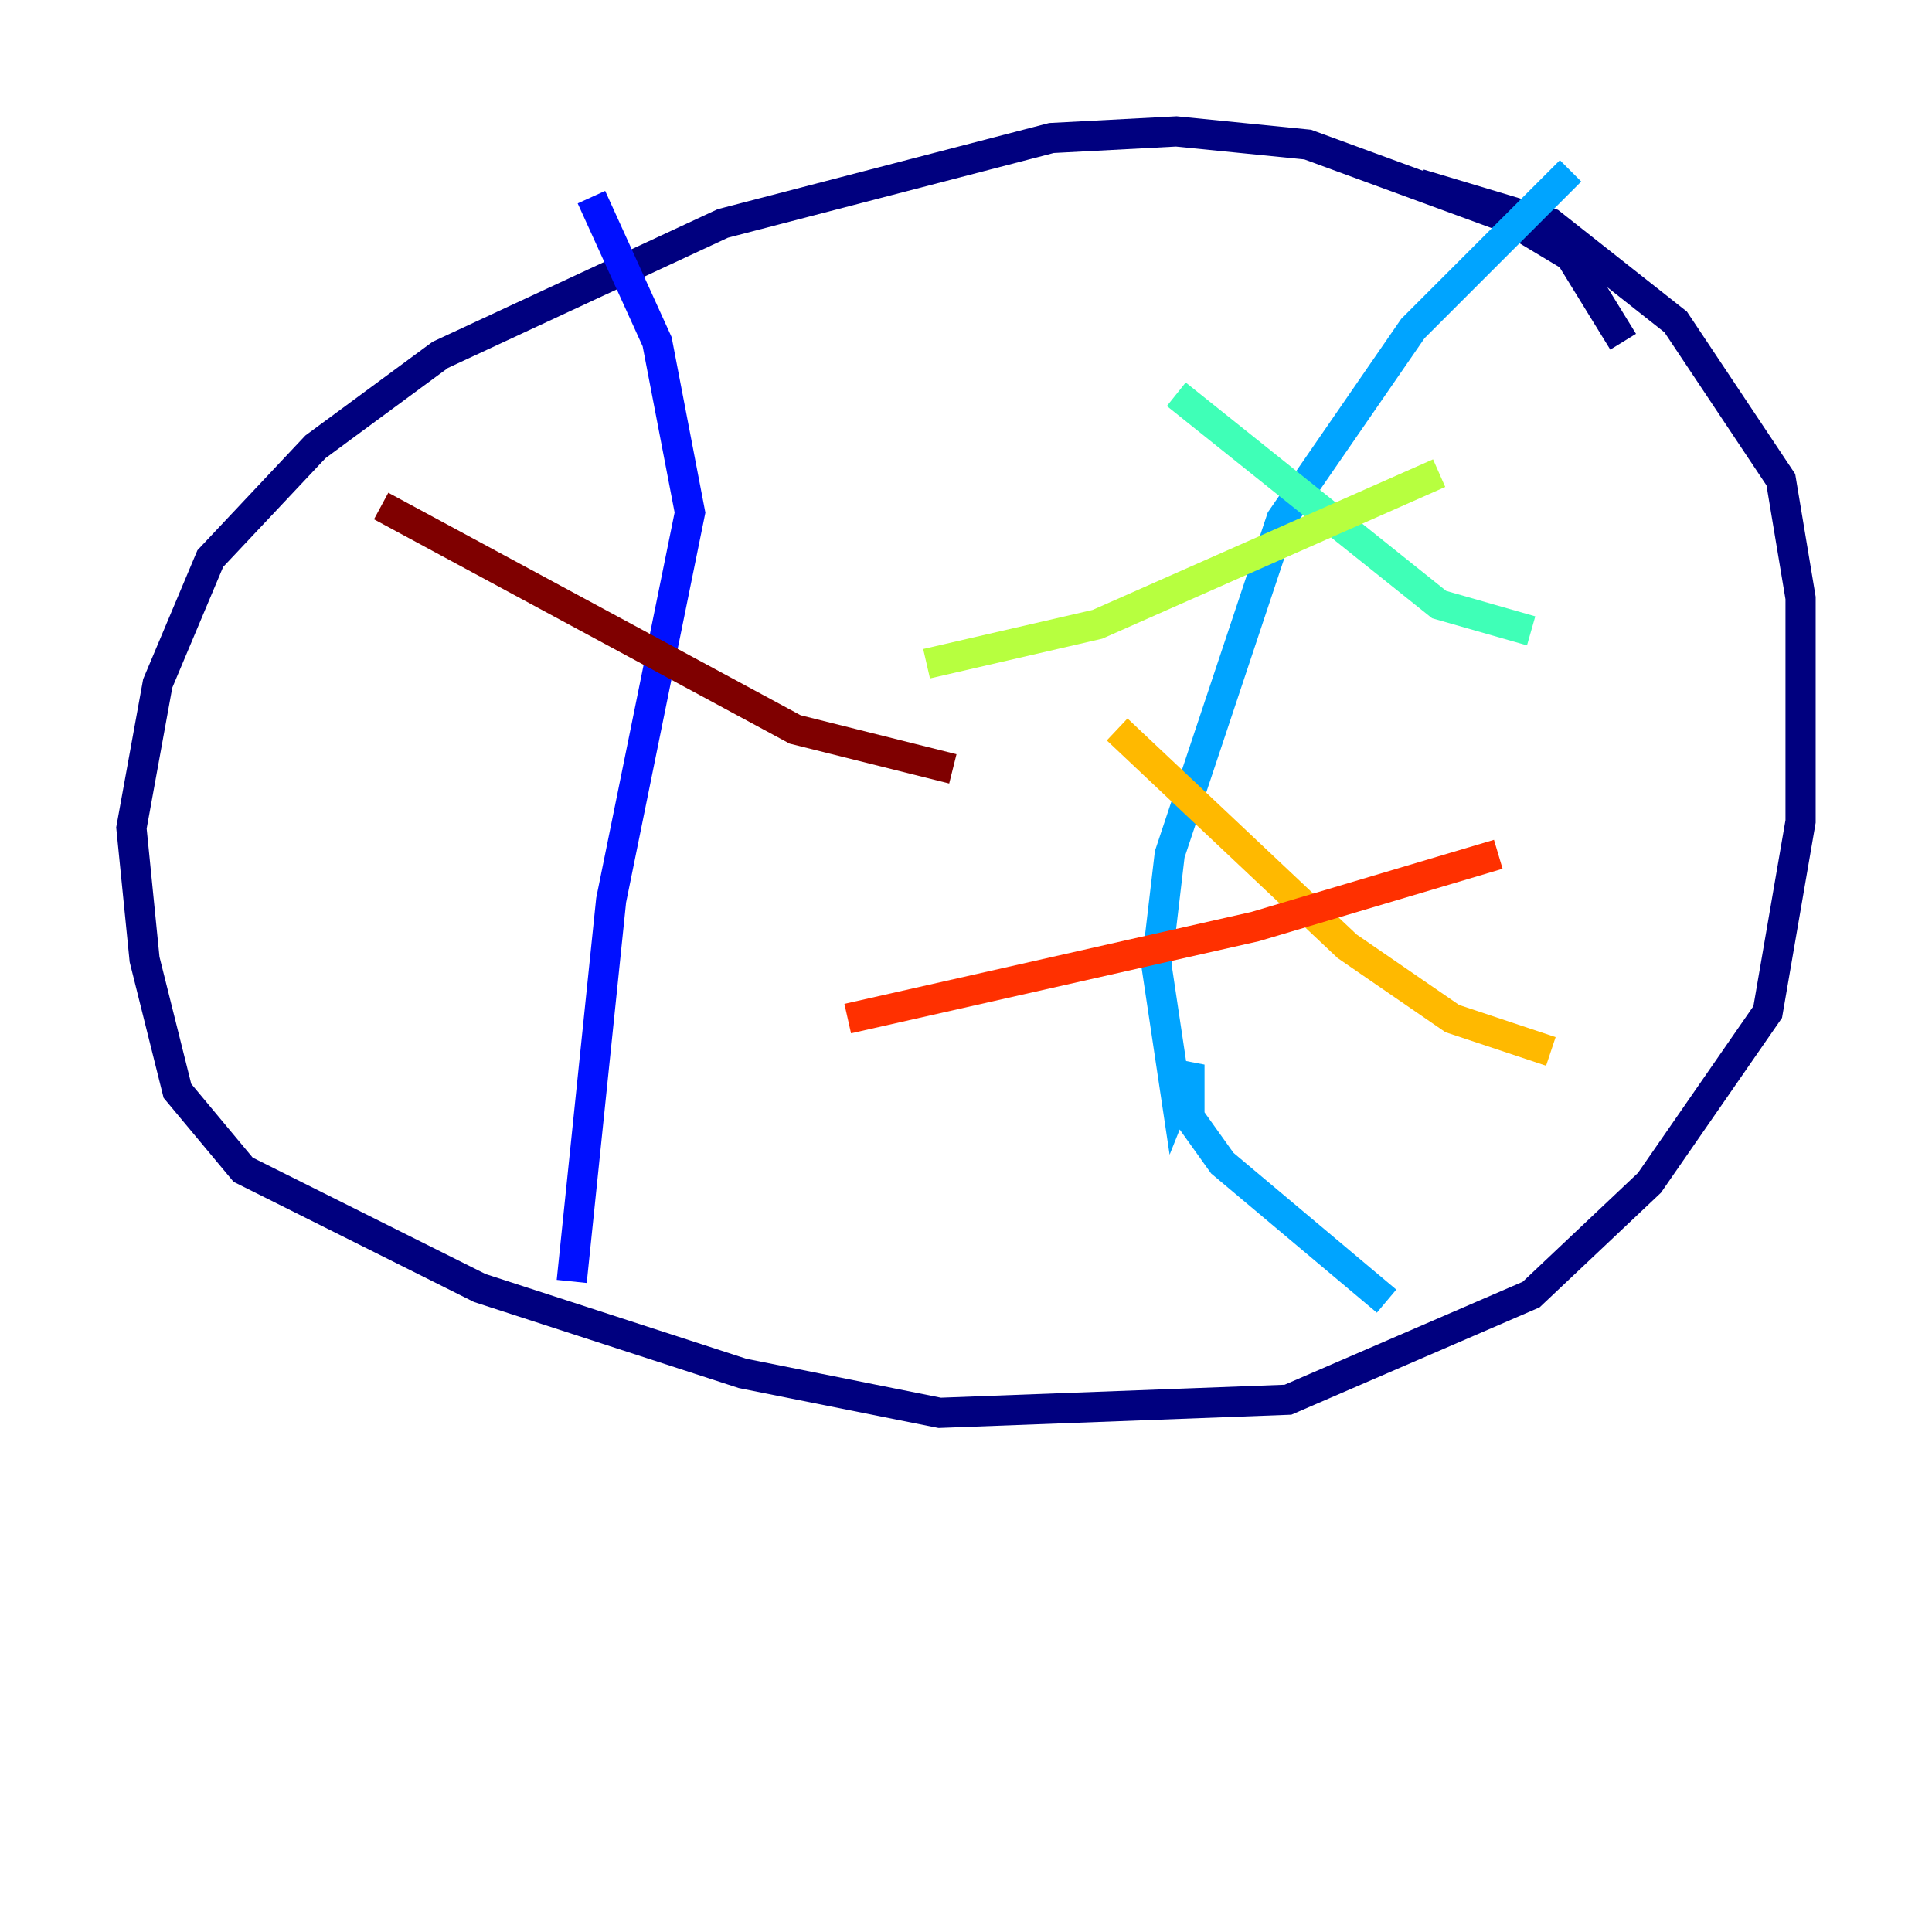 <?xml version="1.0" encoding="utf-8" ?>
<svg baseProfile="tiny" height="128" version="1.2" viewBox="0,0,128,128" width="128" xmlns="http://www.w3.org/2000/svg" xmlns:ev="http://www.w3.org/2001/xml-events" xmlns:xlink="http://www.w3.org/1999/xlink"><defs /><polyline fill="none" points="107.537,22.64 104.054,16.98 99.701,14.367 86.639,9.578 77.932,8.707 69.66,9.143 47.891,14.803 29.17,23.51 20.898,29.605 13.932,37.007 10.449,45.279 8.707,54.857 9.578,63.565 11.755,72.272 16.109,77.497 31.782,85.333 49.197,90.993 62.258,93.605 85.333,92.735 101.442,85.769 109.279,78.367 117.116,67.048 119.293,54.422 119.293,39.619 117.986,31.782 111.02,21.333 102.748,14.803 94.041,12.191" stroke="#00007f" stroke-width="2" /><polyline fill="none" points="39.184,13.061 43.537,22.64 45.714,33.959 40.49,59.646 37.878,84.898" stroke="#0010ff" stroke-width="2" /><polyline fill="none" points="104.054,11.32 93.605,21.769 84.898,34.395 77.497,56.599 76.626,64.0 77.932,72.707 78.803,70.531 78.803,74.014 80.98,77.061 91.864,86.204" stroke="#00a4ff" stroke-width="2" /><polyline fill="none" points="77.932,26.122 95.347,40.054 101.442,41.796" stroke="#3fffb7" stroke-width="2" /><polyline fill="none" points="95.347,31.347 72.707,41.361 61.388,43.973" stroke="#b7ff3f" stroke-width="2" /><polyline fill="none" points="74.014,48.327 89.252,62.694 96.218,67.483 102.748,69.66" stroke="#ffb900" stroke-width="2" /><polyline fill="none" points="99.265,56.599 83.156,61.388 56.163,67.483" stroke="#ff3000" stroke-width="2" /><polyline fill="none" points="25.252,33.524 52.68,48.327 63.129,50.939" stroke="#7f0000" stroke-width="2" /></svg>
